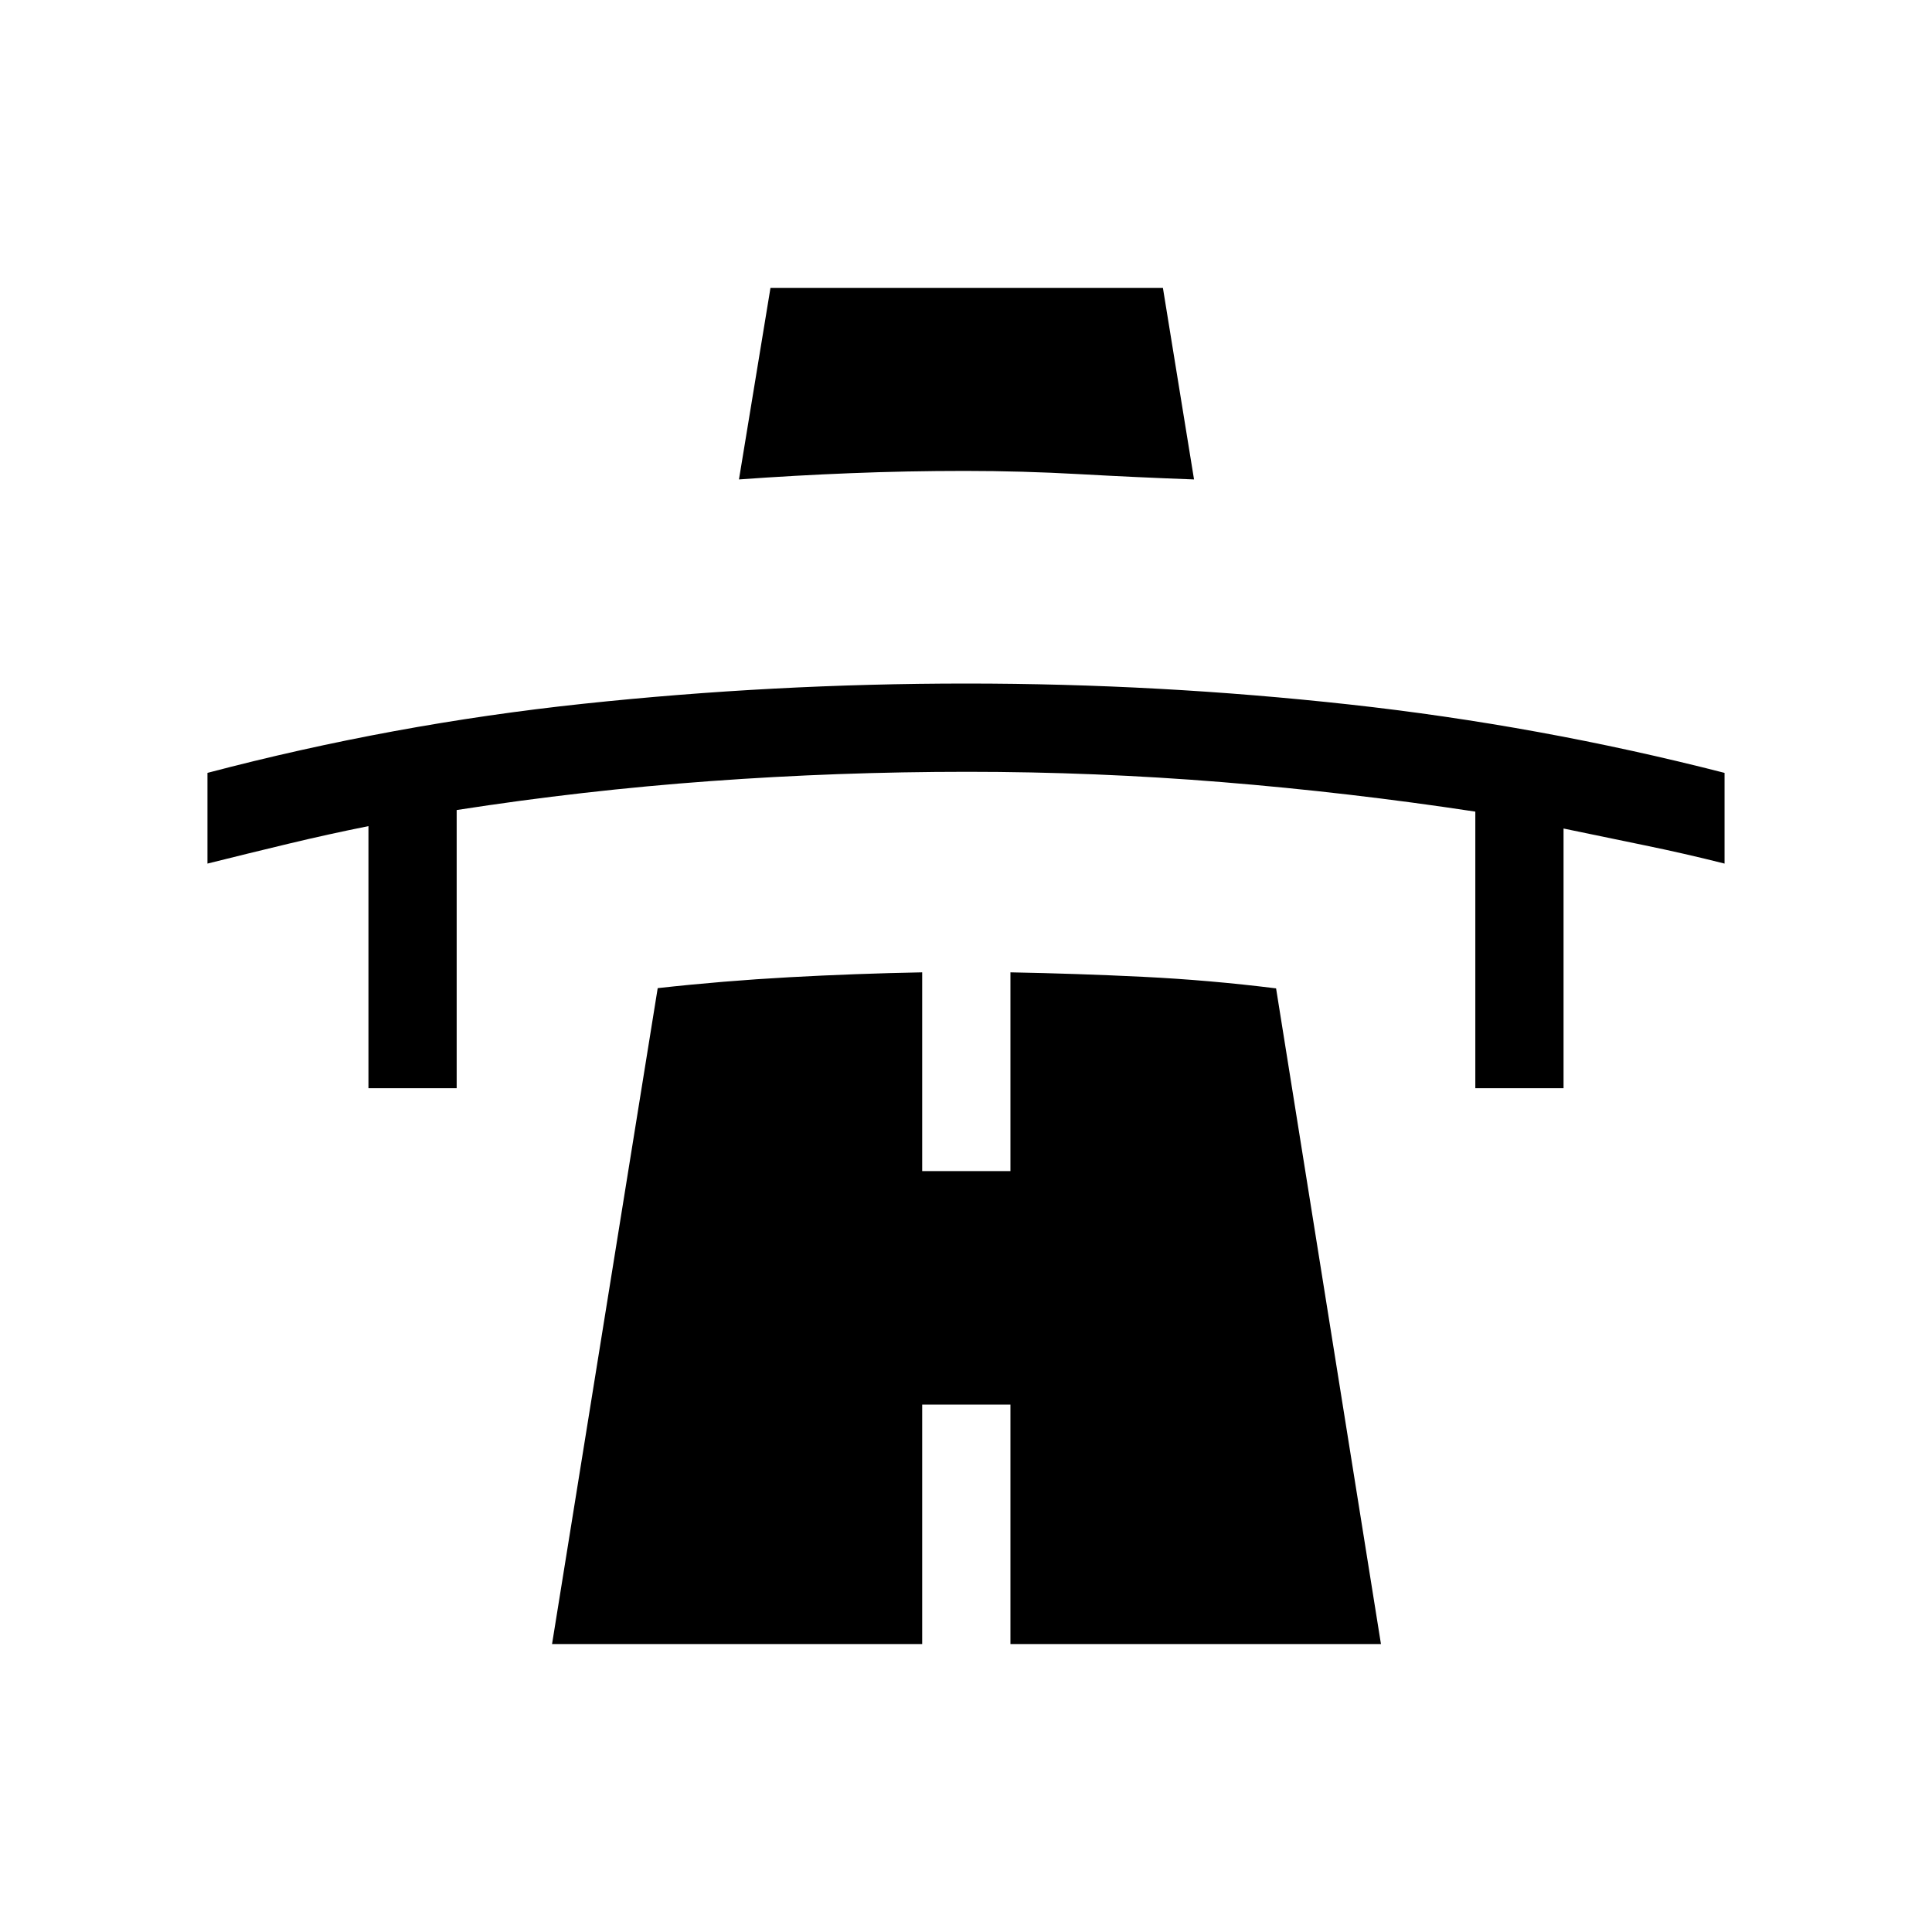<svg xmlns="http://www.w3.org/2000/svg" height="48" viewBox="0 -960 960 960" width="48"><path d="M183.08-419.27V-549.5q-20 4-40 8.81-20 4.8-40 9.8v-45.07q92.25-24.3 186.74-34.34 94.49-10.05 190.54-10.05 95.55 0 190.05 10.39 94.5 10.39 186.51 34v45.07q-19.81-5-39.9-9.12-20.1-4.13-40.1-8.3v129.04h-43.84v-137.44q-62.66-9.52-125.79-14.66-63.14-5.13-126.69-5.13-64.25 0-127.53 4.62-63.29 4.61-126.15 14.38v138.23h-43.84Zm184.11-302.5 15.65-95.15h195.01l15.46 95.15q-28.45-1.04-56.94-2.63-28.49-1.6-56.95-1.6-28.84 0-56.75 1.12-27.9 1.11-55.48 3.11Zm-92.88 578.69L326.81-469q32.58-3.62 65.46-5.42 32.88-1.81 65.96-2.43v98.77h43.85v-98.77q33.07.62 66 2.23 32.92 1.62 66 5.74l52.11 325.8H502.08v-119h-43.85v119H274.31Z"/></svg>